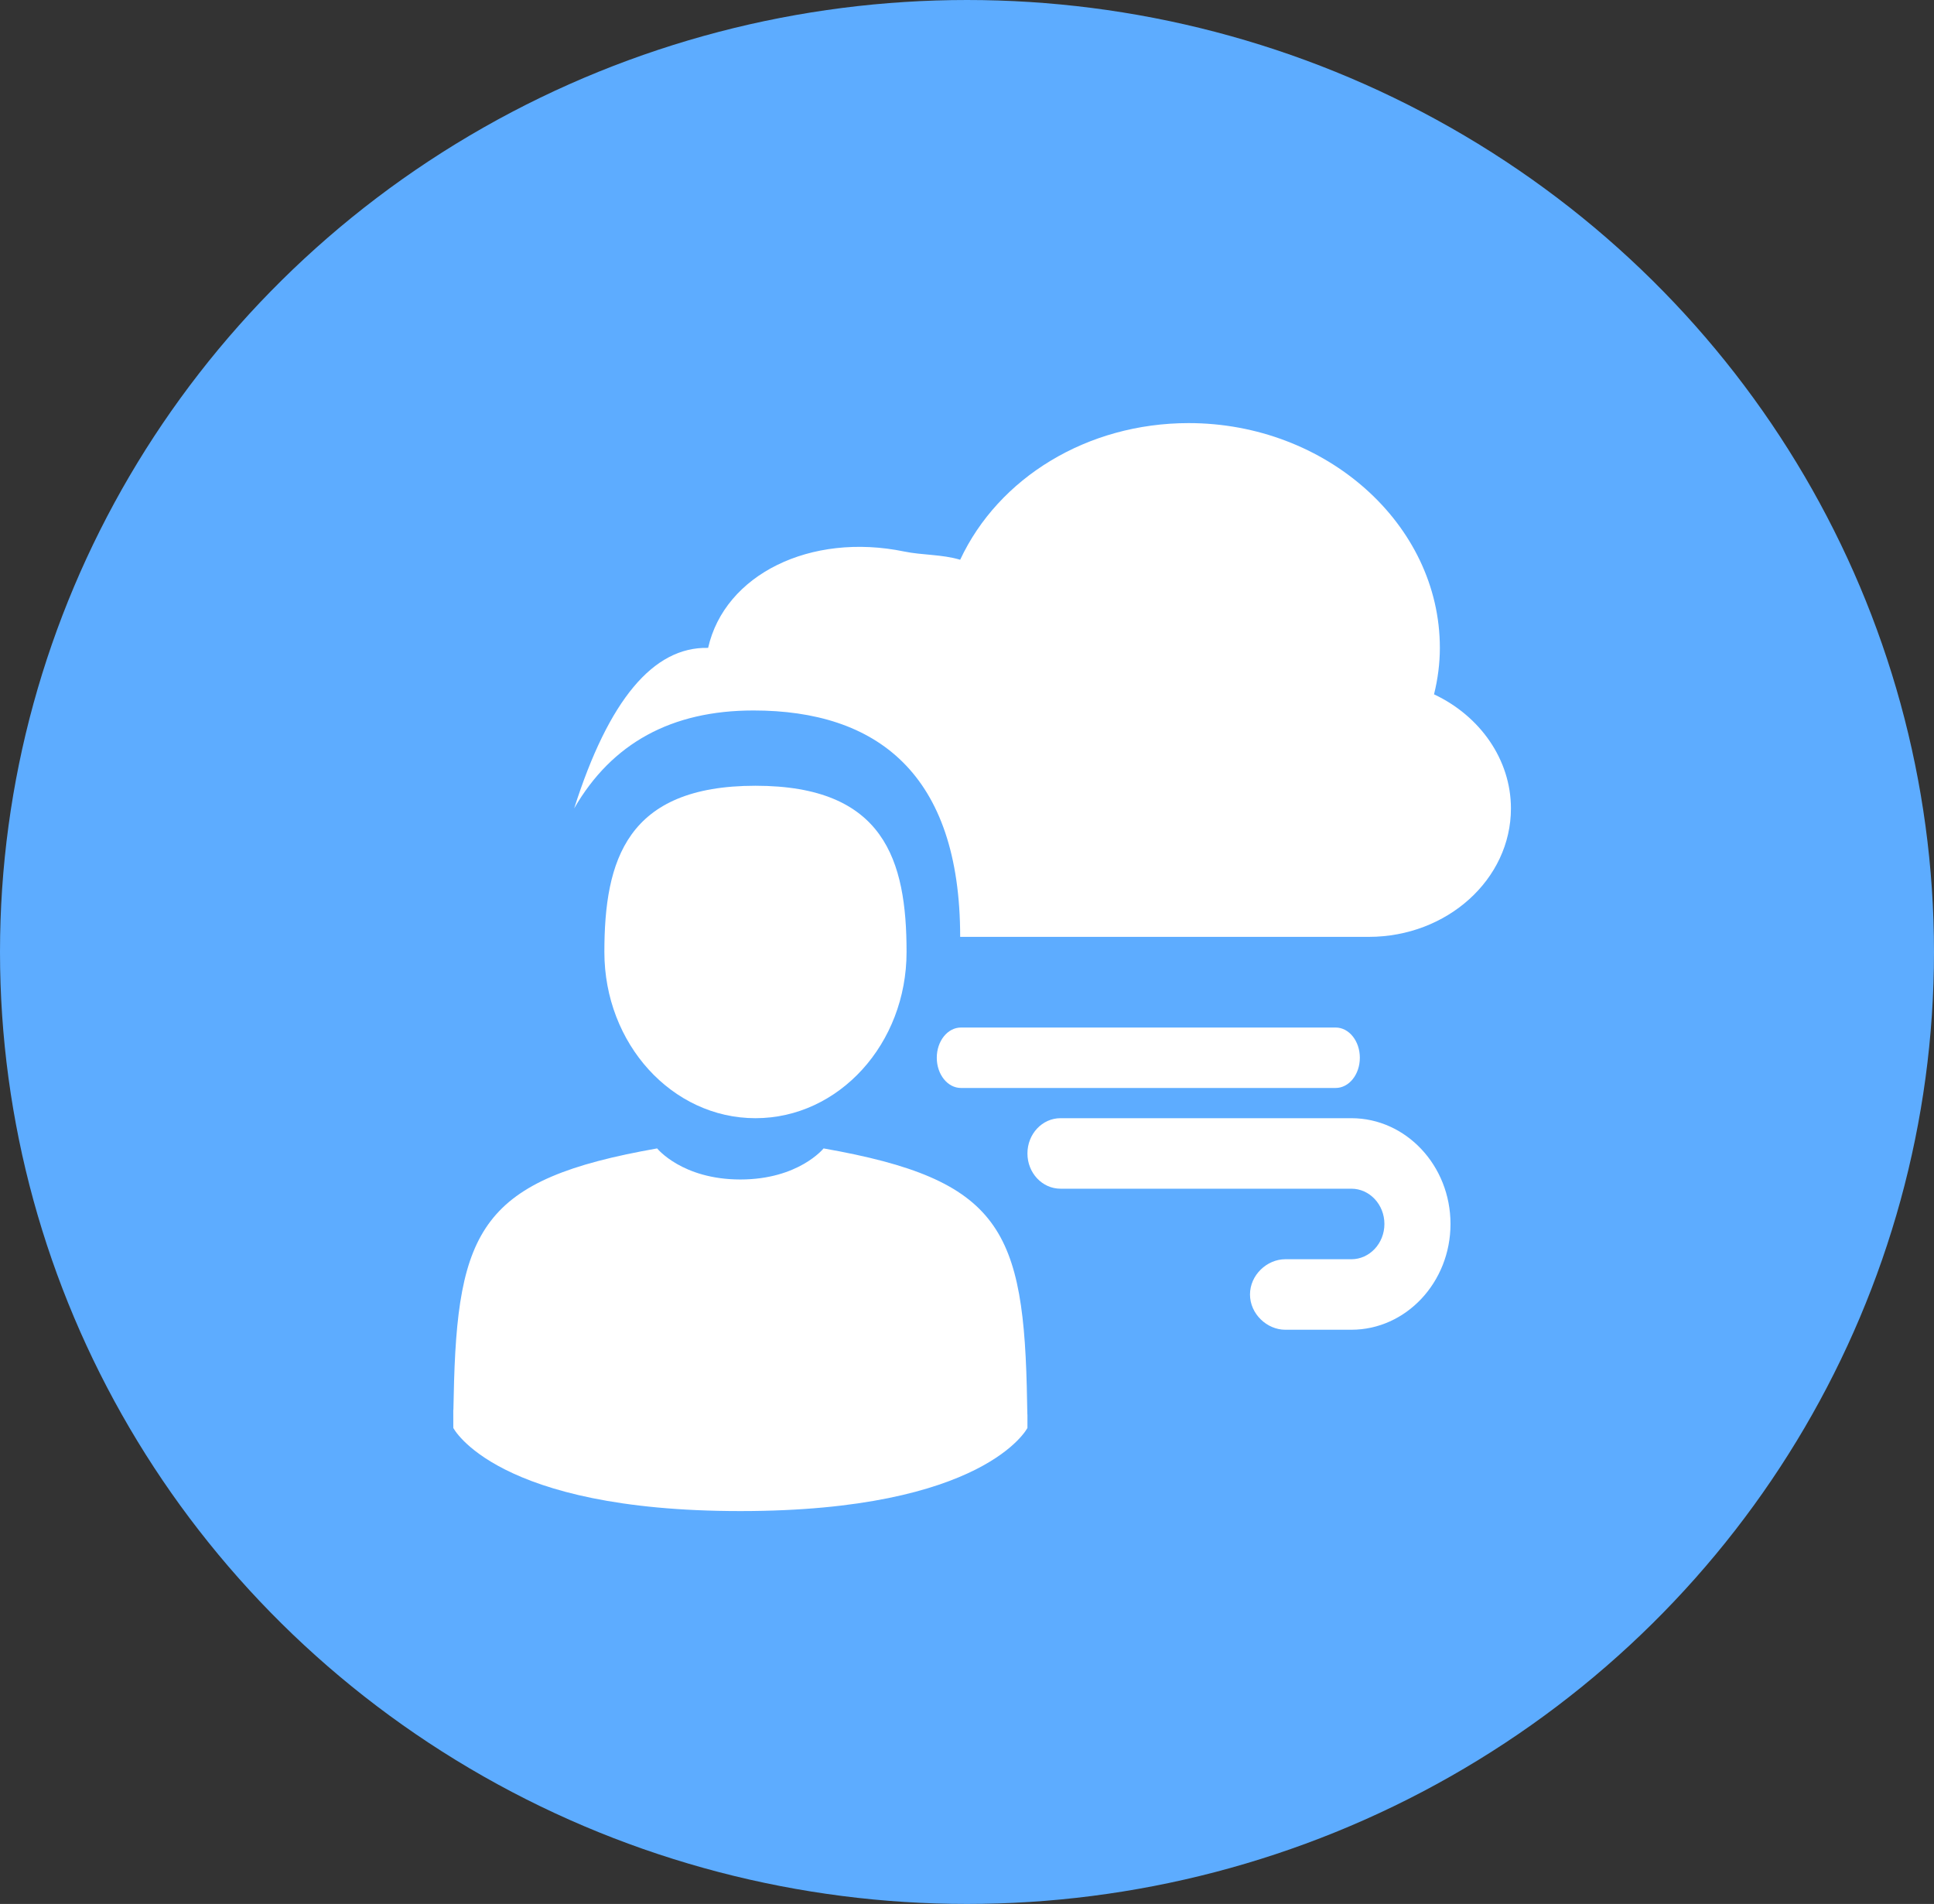 <?xml version="1.0" encoding="UTF-8"?>
<svg width="64px" height="63px" viewBox="0 0 64 63" version="1.1" xmlns="http://www.w3.org/2000/svg" xmlns:xlink="http://www.w3.org/1999/xlink">
    <rect x="0" y="0" width="64" height="63" fill="#333333" stroke="none"/>
    <!-- Generator: Sketch 57.1 (83088) - https://sketch.com -->
    <title>Group 23</title>
    <desc>Created with Sketch.</desc>
    <g id="Page-1" stroke="none" stroke-width="1" fill="none" fill-rule="evenodd">
        <g id="Group-23">
            <ellipse id="Oval" fill="#5DACFF" cx="32" cy="31.5" rx="32" ry="31.5"></ellipse>
            <path d="M25,37 C27.761,37 30,34.538 30,31.5 C30,28.462 29.265,26 25,26 C20.735,26 20,28.462 20,31.5 C20,34.538 22.239,37 25,37 Z" id="Path" fill="#FFFFFF" fill-rule="nonzero"></path>
            <path d="M33.989,46.405 C33.896,40.669 33.129,39.035 27.254,38 C27.254,38 26.428,39.028 24.5,39.028 C22.573,39.028 21.746,38 21.746,38 C15.936,39.023 15.121,40.634 15.014,46.219 C15.006,46.675 15.002,46.699 15,46.646 C15,46.745 15.001,46.929 15.001,47.249 C15.001,47.249 16.399,50 24.5,50 C32.601,50 34,47.249 34,47.249 C34,47.043 34,46.9 34,46.803 C33.998,46.836 33.995,46.772 33.989,46.405 Z" id="Path" fill="#FFFFFF" fill-rule="nonzero"></path>
            <path d="M44.199,36 C44.642,36 45,35.553 45,35 C45,34.447 44.642,34 44.199,34 L31.801,34 C31.358,34 31,34.447 31,35 C31,35.553 31.358,36 31.801,36 L44.199,36 Z" id="Path" fill="#FFFFFF" fill-rule="nonzero"></path>
            <path d="M44.719,41.667 L42.532,41.667 C41.927,41.667 41.365,42.188 41.365,42.833 C41.365,43.478 41.927,44 42.532,44 L44.719,44 C46.528,44 48,42.43 48,40.5 C48,38.57 46.528,37 44.719,37 L35.094,37 C34.489,37 34,37.522 34,38.167 C34,38.812 34.489,39.333 35.094,39.333 L44.719,39.333 C45.322,39.333 45.813,39.856 45.813,40.5 C45.813,41.144 45.322,41.667 44.719,41.667 Z" id="Path" fill="#FFFFFF" fill-rule="nonzero"></path>
            <path d="M31.774,18.522 C31.18,18.342 30.518,18.372 29.927,18.25 C26.813,17.608 23.979,19.016 23.433,21.438 C21.618,21.395 20.141,23.165 19,26.75 C20.247,24.589 22.225,23.509 24.934,23.509 C28.998,23.509 31.774,25.578 31.774,31 C31.774,31 36.281,31 45.295,31 C47.89,31 50,29.094 50,26.75 C50,25.139 48.982,23.692 47.455,22.975 C47.583,22.458 47.648,21.944 47.648,21.438 C47.648,17.337 43.875,14 39.336,14 C35.979,14 33.043,15.806 31.774,18.522 Z" id="Path" fill="#FFFFFF" fill-rule="nonzero"></path>
        </g>
    </g>
</svg>